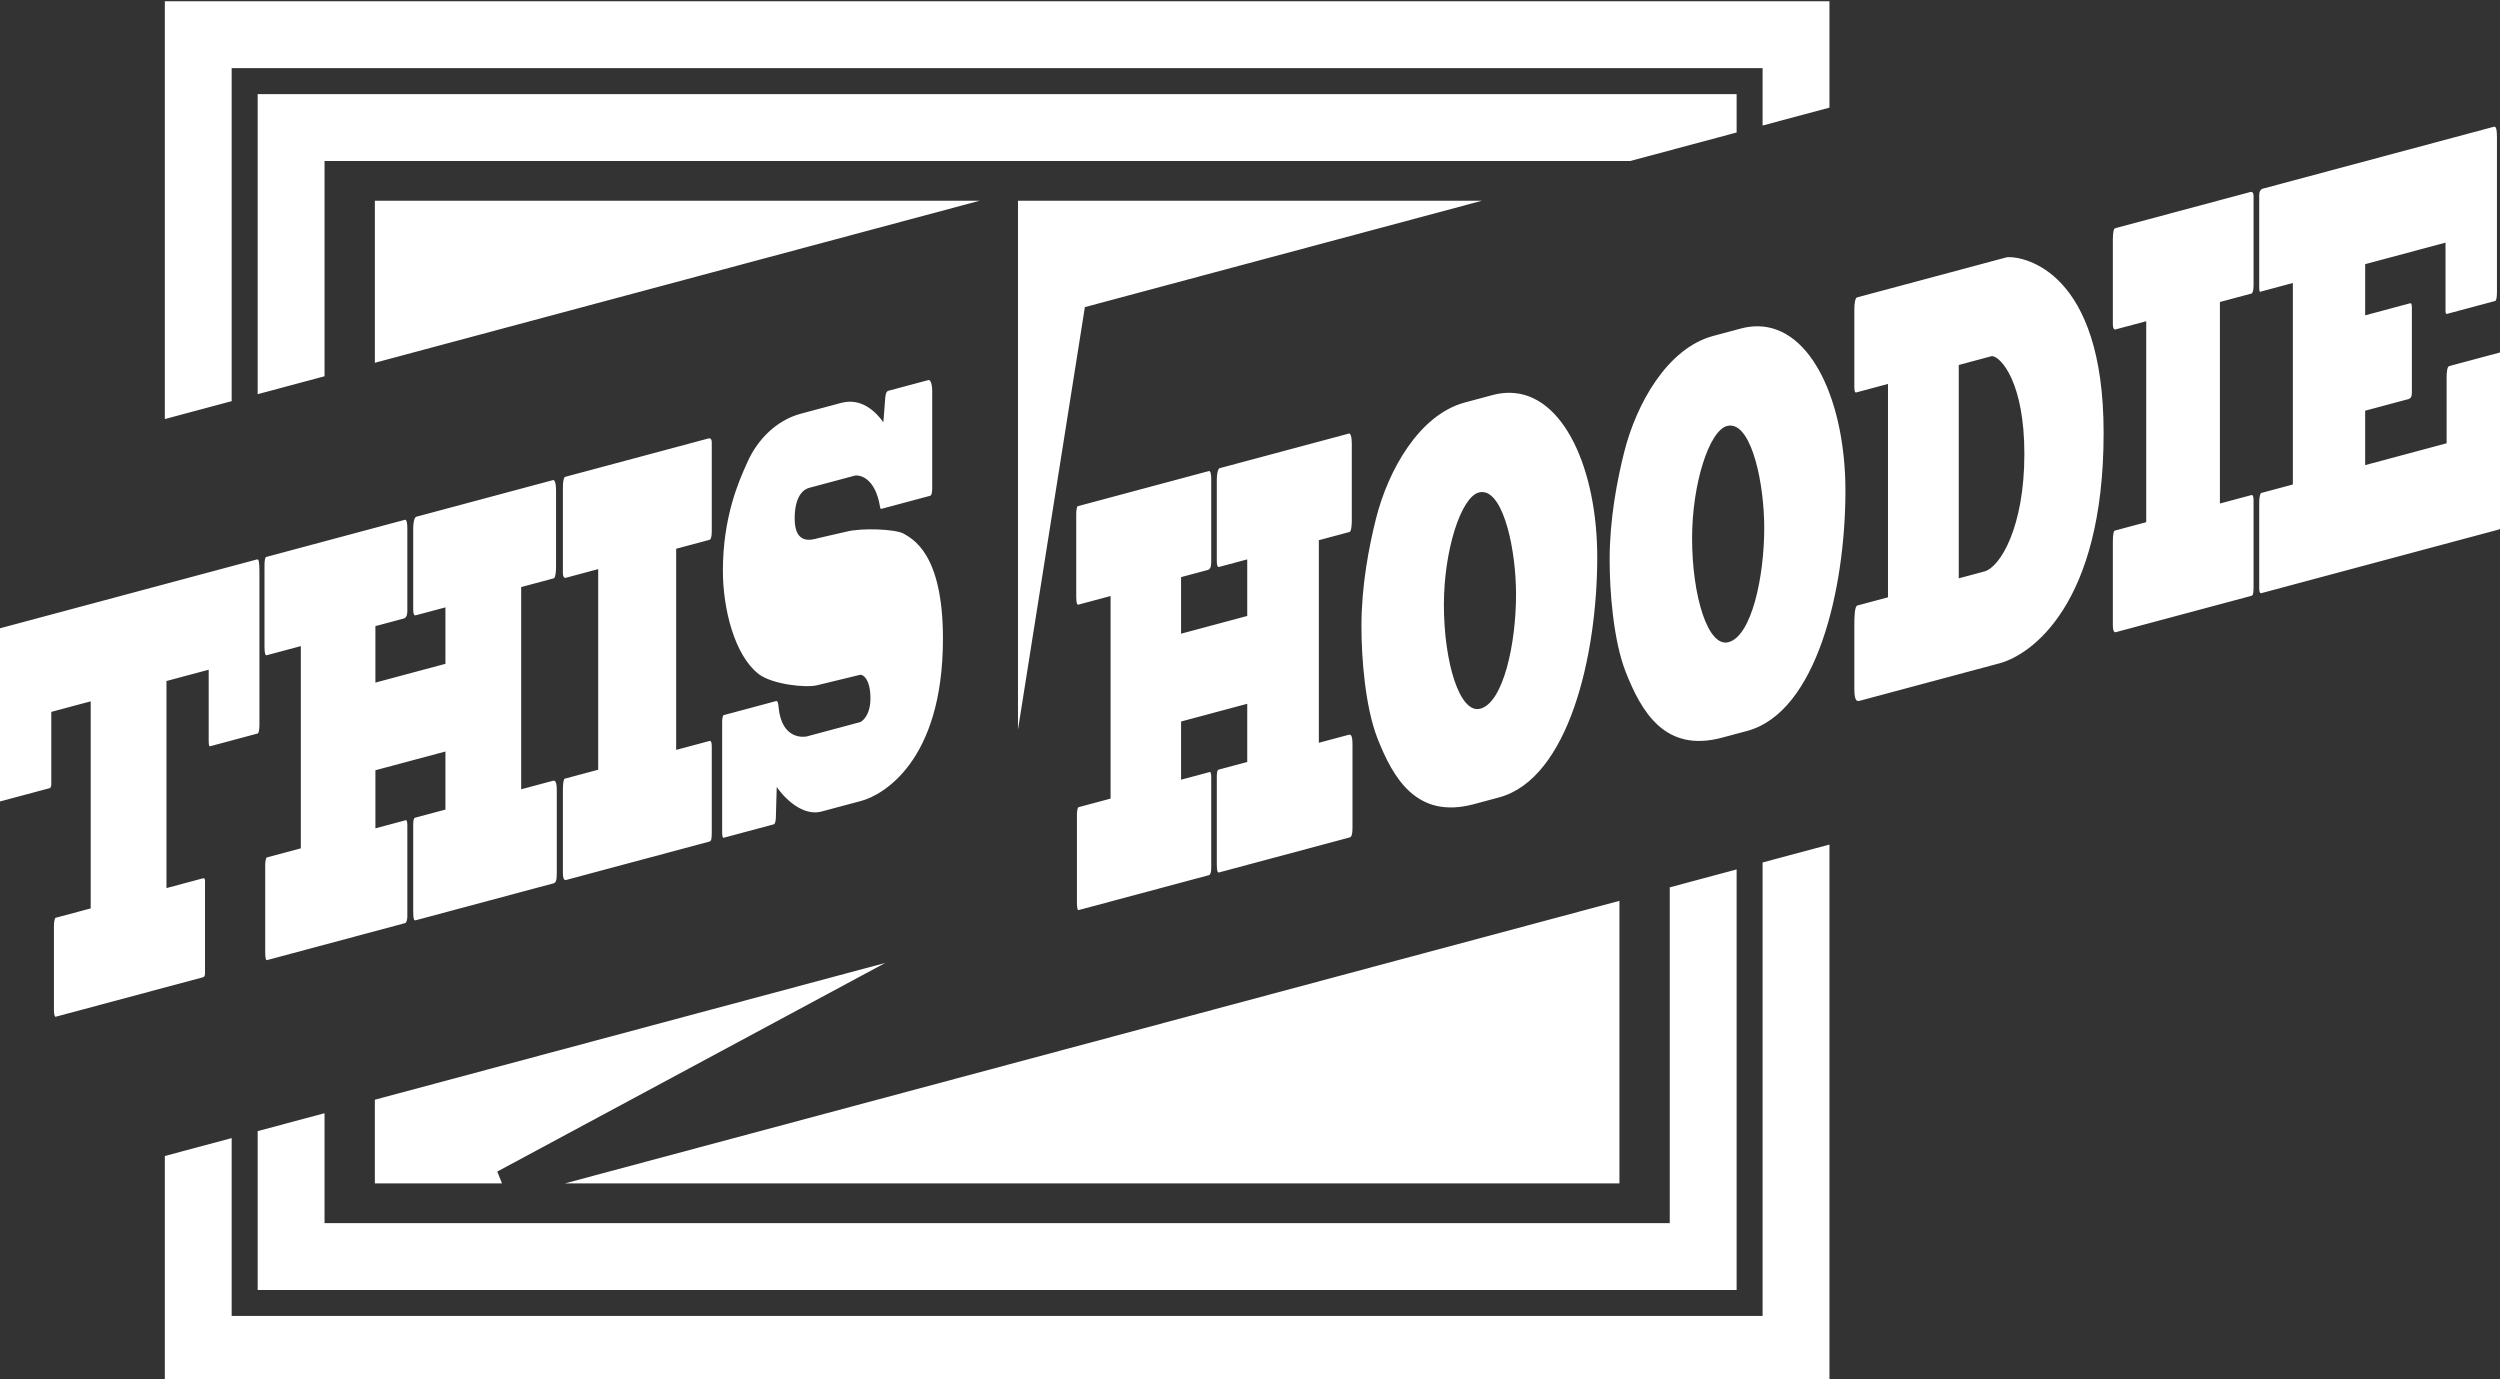 <?xml version="1.0" encoding="UTF-8" standalone="no"?>
<svg
   xmlns:dc="http://purl.org/dc/elements/1.1/"
   xmlns:cc="http://creativecommons.org/ns#"
   xmlns:rdf="http://www.w3.org/1999/02/22-rdf-syntax-ns#"
   xmlns:svg="http://www.w3.org/2000/svg"
   xmlns="http://www.w3.org/2000/svg"
   id="svg8"
   version="1.1"
   viewBox="0 0 188.637 104.078"
>
  <rect x="0" y="0" width="188.637" height="104.078" fill="#333333" stroke="none"/>
  <defs
     id="defs2" />
  <g
     transform="translate(108.406,-61.988)"
     id="layer1">
    <path
       id="path826"
       transform="scale(0.265)"
       d="m -362.146,234.285 v 22.736 96.215 l 19.031,-5.1 v -91.115 -3.697 H 92.793 v 16.334 l 19.037,-5.1 v -30.273 z m 26.436,26.436 v 85.434 l 19.037,-5.102 V 279.758 H 55.102 l 30.295,-8.117 V 260.721 Z m 636.934,9.281 c -0.074,-0.014 -0.153,-0.008 -0.242,0.016 l -65.793,17.629 c -0.594,0.159 -0.99,0.877 -0.99,1.645 v 26.234 c 0,1.841 0.238,1.472 0.555,1.387 l 9.025,-2.42 v 57.379 l -8.986,2.408 c -0.356,0.096 -0.594,1.385 -0.594,2.766 v 24.24 c 0,1.841 0.476,1.56 0.99,1.422 l 67.139,-17.988 c 0.752,-0.202 0.91,-1.319 0.91,-2.393 v -45.258 c 0,-2.148 -0.158,-2.873 -0.436,-2.799 l -14.488,3.883 c -0.633,0.17 -0.752,1.889 -0.752,3.27 v 18.717 l -23.197,6.217 v -15.496 l 12.35,-3.309 c 0.475,-0.127 0.951,-0.562 0.951,-1.789 v -24.086 c 0,-1.227 -0.159,-1.493 -0.555,-1.387 l -12.746,3.416 V 309.131 L 287.244,303 v 19.33 c 0,1.074 0.237,1.01 0.514,0.936 l 13.617,-3.648 c 0.396,-0.106 0.516,-1.212 0.516,-2.746 v -43.723 c 0,-2.014 -0.153,-3.048 -0.668,-3.146 z m -69.188,18.553 c -0.095,-0.02 -0.19,-0.014 -0.279,0.01 l -38.598,10.342 c -0.356,0.096 -0.633,1.092 -0.633,3.086 v 24.393 c 0,0.92 0.317,1.449 0.752,1.332 l 8.75,-2.344 v 57.225 l -8.986,2.408 c -0.238,0.064 -0.516,0.905 -0.516,3.053 v 23.932 c 0,1.074 0.199,2.095 0.832,1.926 l 38.637,-10.354 c 0.515,-0.138 0.594,-0.925 0.594,-2.766 v -24.395 c 0,-1.074 -0.198,-1.633 -0.594,-1.527 l -8.986,2.408 v -57.379 l 8.986,-2.406 c 0.317,-0.085 0.594,-0.774 0.594,-2.309 V 289.723 c 0,-0.805 -0.269,-1.107 -0.553,-1.168 z m -534.379,2.518 v 46.141 l 172.193,-46.141 z m 183.119,0 v 40.84 109.754 l 19.045,-120.303 113.053,-30.291 z m 282.068,16.061 c -0.291,0.006 -0.501,0.031 -0.617,0.062 l -42.516,11.393 c -0.633,0.17 -0.793,2.054 -0.793,3.281 v 22.092 c 0,2.148 0.476,1.713 0.832,1.617 l 8.748,-2.344 v 60.752 l -8.709,2.334 c -0.792,0.212 -0.871,3.148 -0.871,5.449 v 18.258 c 0,3.835 0.87,3.601 1.662,3.389 l 39.666,-10.629 c 8.867,-2.376 29.65,-16.536 29.65,-65.629 0,-46.169 -22.684,-50.122 -27.053,-50.025 z m -71.322,19.689 c -1.589,-0.022 -3.24,0.186 -4.951,0.645 l -7.838,2.102 c -13.103,3.511 -21.892,19.365 -25.336,33.021 -2.019,8.058 -4.156,19.063 -4.156,30.723 0,8.898 1.03,22.737 4.514,31.775 4.513,11.524 11.242,23.222 27.473,18.873 l 7.164,-1.92 c 19.793,-5.304 27.988,-40.329 27.988,-68.404 0,-24.887 -9.495,-46.601 -24.857,-46.814 z m 66.814,8.52 c 2.42,0.391 8.996,7.584 8.996,27.863 0,20.711 -6.848,32.212 -11.4,33.432 l -7.283,1.951 v -60.752 l 9.262,-2.482 c 0.121,-0.033 0.264,-0.038 0.426,-0.012 z m -302.926,6.779 c -0.046,-0.004 -0.093,3.5e-4 -0.143,0.014 l -11.477,3.074 c -0.335,0.09 -0.713,0.651 -0.797,1.898 l -0.543,7.037 c -2.136,-2.95 -6.199,-7.068 -12.021,-5.508 l -11.52,3.086 c -6.785,1.818 -12.397,7.304 -15.287,14.051 -2.304,5.058 -6.869,15.317 -6.869,30.631 0,10.873 3.308,24.075 10.178,29.432 3.853,2.949 13.529,4.03 16.754,3.166 l 12.146,-2.947 c 0.586,-0.157 2.934,0.898 2.934,6.717 0,5.054 -2.514,6.646 -2.975,6.77 l -15.121,4.053 c -0.461,0.123 -7.246,1.328 -8.084,-8.555 -0.084,-1.05 -0.294,-1.605 -0.629,-1.516 l -14.953,4.006 c -0.335,0.09 -0.459,1.197 -0.459,1.963 v 31.238 c 0,1.225 0.125,1.805 0.418,1.727 l 14.24,-3.816 c 0.293,-0.079 0.545,-0.452 0.629,-1.699 l 0.252,-8.949 c 2.974,4.257 7.999,8.268 12.732,7 l 11.352,-3.041 c 5.99,-1.605 23.246,-11.129 23.246,-46.197 0,-24.502 -8.795,-28.423 -11.225,-29.916 -2.513,-1.317 -12.148,-1.646 -16.295,-0.535 l -8,1.838 c -1.675,0.449 -6.701,2.102 -6.701,-5.555 0,-7.197 3.099,-8.489 4.146,-8.77 l 12.859,-3.445 c 1.34,-0.359 5.905,0.409 7.287,8.768 0.084,0.743 0.293,0.687 0.461,0.643 l 13.865,-3.715 c 0.335,-0.09 0.545,-0.912 0.545,-1.984 v -28.023 c 0,-1.005 -0.259,-2.882 -0.947,-2.938 z m 165.445,3.637 c -1.589,-0.022 -3.242,0.186 -4.953,0.645 l -7.838,2.102 c -13.103,3.511 -21.892,19.365 -25.336,33.021 -2.019,8.058 -4.156,19.063 -4.156,30.723 0,8.898 1.03,22.737 4.514,31.775 4.513,11.524 11.242,23.222 27.473,18.873 l 7.166,-1.92 c 19.793,-5.304 27.986,-40.329 27.986,-68.404 0,-24.887 -9.493,-46.601 -24.855,-46.814 z m 63.012,9.338 c 5.915,0.471 9.393,16.383 9.393,29.184 0,13.807 -3.563,30.717 -10.174,32.488 -5.859,1.57 -10.371,-13.174 -10.371,-29.59 0,-15.495 4.869,-30.607 9.936,-31.965 0.416,-0.111 0.822,-0.149 1.217,-0.117 z m -108.836,2.26 -36.816,9.863 c -0.594,0.159 -0.83,1.91 -0.83,3.291 v 23.166 c 0,1.381 0.276,1.766 0.672,1.66 l 7.996,-2.143 v 16.109 l -18.842,5.049 v -16.109 l 7.6,-2.035 c 0.594,-0.159 0.99,-0.726 0.99,-2.26 v -23.627 c 0,-1.381 -0.199,-2.401 -0.674,-2.273 l -37.328,10.002 c -0.277,0.074 -0.436,1.19 -0.436,2.264 v 23.32 c 0,1.994 0.237,2.545 0.594,2.449 l 9.184,-2.461 v 57.684 l -9.145,2.451 c -0.238,0.064 -0.436,1.19 -0.436,1.957 v 25.314 c 0,1.534 0.238,2.084 0.436,2.031 l 37.211,-9.971 c 0.277,-0.074 0.594,-0.774 0.594,-1.848 v -26.08 c 0,-0.92 -0.159,-1.491 -0.396,-1.428 l -8.193,2.195 v -16.568 l 18.842,-5.051 v 16.57 l -8.193,2.195 c -0.277,0.074 -0.475,0.741 -0.475,1.814 v 25.008 c 0,1.994 0.197,2.554 0.633,2.438 l 37.172,-9.961 c 0.554,-0.148 0.83,-0.835 0.83,-2.676 v -23.779 c 0,-2.761 -0.514,-2.931 -1.107,-2.771 l -8.473,2.27 v -57.686 l 8.75,-2.344 c 0.515,-0.138 0.633,-2.164 0.633,-3.238 v -21.938 c 0,-1.994 -0.395,-2.962 -0.791,-2.855 z M -207,358.73 c -0.1,-0.019 -0.203,-0.012 -0.297,0.014 l -40.838,10.943 c -0.377,0.101 -0.67,1.099 -0.67,3.09 V 397.125 c 0,0.919 0.334,1.442 0.795,1.318 l 9.258,-2.48 v 57.121 l -9.508,2.547 c -0.251,0.067 -0.545,0.913 -0.545,3.057 v 23.889 c 0,1.072 0.209,2.088 0.879,1.908 l 40.881,-10.953 c 0.545,-0.146 0.629,-0.934 0.629,-2.771 v -24.35 c 0,-1.072 -0.21,-1.628 -0.629,-1.516 l -9.508,2.547 v -57.273 l 9.508,-2.547 c 0.335,-0.09 0.629,-0.781 0.629,-2.312 v -25.422 c 0,-0.804 -0.284,-1.1 -0.584,-1.156 z m -44.59,11.883 -38.953,10.438 c -0.628,0.168 -0.881,1.921 -0.881,3.299 v 23.123 c 0,1.378 0.294,1.759 0.713,1.646 l 8.461,-2.266 v 16.078 l -19.938,5.344 v -16.08 l 8.041,-2.154 c 0.628,-0.168 1.049,-0.74 1.049,-2.271 v -23.584 c 0,-1.378 -0.21,-2.394 -0.713,-2.26 l -39.498,10.584 c -0.293,0.079 -0.461,1.196 -0.461,2.268 v 23.277 c 0,1.991 0.252,2.535 0.629,2.434 l 9.717,-2.604 v 57.58 l -9.676,2.592 c -0.251,0.067 -0.461,1.195 -0.461,1.961 v 25.27 c 0,1.531 0.252,2.076 0.461,2.02 l 39.373,-10.551 c 0.293,-0.079 0.629,-0.78 0.629,-1.852 v -26.033 c 0,-0.919 -0.169,-1.487 -0.42,-1.42 l -8.67,2.324 v -16.539 l 19.938,-5.342 v 16.537 l -8.67,2.324 c -0.293,0.079 -0.504,0.746 -0.504,1.818 v 24.963 c 0,1.991 0.211,2.545 0.672,2.422 l 39.33,-10.537 c 0.586,-0.157 0.879,-0.848 0.879,-2.686 V 459 c 0,-2.756 -0.544,-2.918 -1.172,-2.75 l -8.965,2.402 v -57.58 l 9.258,-2.48 c 0.545,-0.146 0.67,-2.17 0.67,-3.242 v -21.898 c 0,-1.991 -0.419,-2.95 -0.838,-2.838 z m 264.789,3.416 c 5.915,0.471 9.393,16.385 9.393,29.186 0,13.807 -3.561,30.717 -10.172,32.488 -5.859,1.57 -10.373,-13.176 -10.373,-29.592 0,-15.495 4.87,-30.607 9.938,-31.965 0.416,-0.111 0.821,-0.149 1.215,-0.117 z m -348.996,19.168 c -0.052,-10e-4 -0.108,0.008 -0.166,0.023 l -73.258,19.629 c -0.293,0.079 -0.502,1.207 -0.502,2.279 v 45.176 c 0,1.225 0.293,1.912 0.67,1.811 l 13.99,-3.748 c 0.251,-0.067 0.586,-0.157 0.586,-1.229 v -20.521 l 11.225,-3.008 v 58.959 l -10.01,2.682 c -0.251,0.067 -0.461,1.348 -0.461,2.113 v 24.043 c 0,1.531 0.293,2.066 0.461,2.021 l 41.928,-11.234 c 0.377,-0.101 0.627,-0.322 0.627,-1.088 v -26.34 c 0,-0.766 -0.25,-0.851 -0.627,-0.75 l -10.346,2.771 v -58.957 l 12.021,-3.221 v 20.061 c 0,1.838 0.208,1.782 0.459,1.715 l 13.488,-3.615 c 0.377,-0.101 0.502,-1.512 0.502,-2.584 v -43.492 c 0,-2.948 -0.223,-3.489 -0.588,-3.496 z m 447.627,81.193 -19.037,5.102 V 608.613 H -343.115 V 557.971 l -19.031,5.098 v 64.584 h 473.977 z m -26.434,7.084 -19.039,5.102 v 95.604 H -316.674 v -31.295 l -19.037,5.102 V 601.217 H 85.396 Z m -33.367,8.941 -300.236,80.449 H 52.029 Z m -209.064,17.693 -145.309,38.936 v 23.82 h 36.195 l -1.334,-3.367 z"
       style="color:#000000;font-style:normal;font-variant:normal;font-weight:normal;font-stretch:normal;font-size:medium;line-height:normal;font-family:sans-serif;font-variant-ligatures:normal;font-variant-position:normal;font-variant-caps:normal;font-variant-numeric:normal;font-variant-alternates:normal;font-feature-settings:normal;text-indent:0;text-align:start;text-decoration:none;text-decoration-line:none;text-decoration-style:solid;text-decoration-color:#000000;letter-spacing:normal;word-spacing:normal;text-transform:none;writing-mode:lr-tb;direction:ltr;text-orientation:mixed;dominant-baseline:auto;baseline-shift:baseline;text-anchor:start;white-space:normal;shape-padding:0;clip-rule:nonzero;display:inline;overflow:visible;visibility:visible;opacity:1;isolation:auto;mix-blend-mode:normal;color-interpolation:sRGB;color-interpolation-filters:linearRGB;solid-color:#000000;solid-opacity:1;vector-effect:none;fill:#ffffff;fill-opacity:1;fill-rule:nonzero;stroke:none;stroke-width:45.473;stroke-linecap:butt;stroke-linejoin:miter;stroke-miterlimit:4;stroke-dasharray:none;stroke-dashoffset:0;stroke-opacity:1;color-rendering:auto;image-rendering:auto;shape-rendering:auto;text-rendering:auto;enable-background:accumulate" />
  </g>
</svg>
